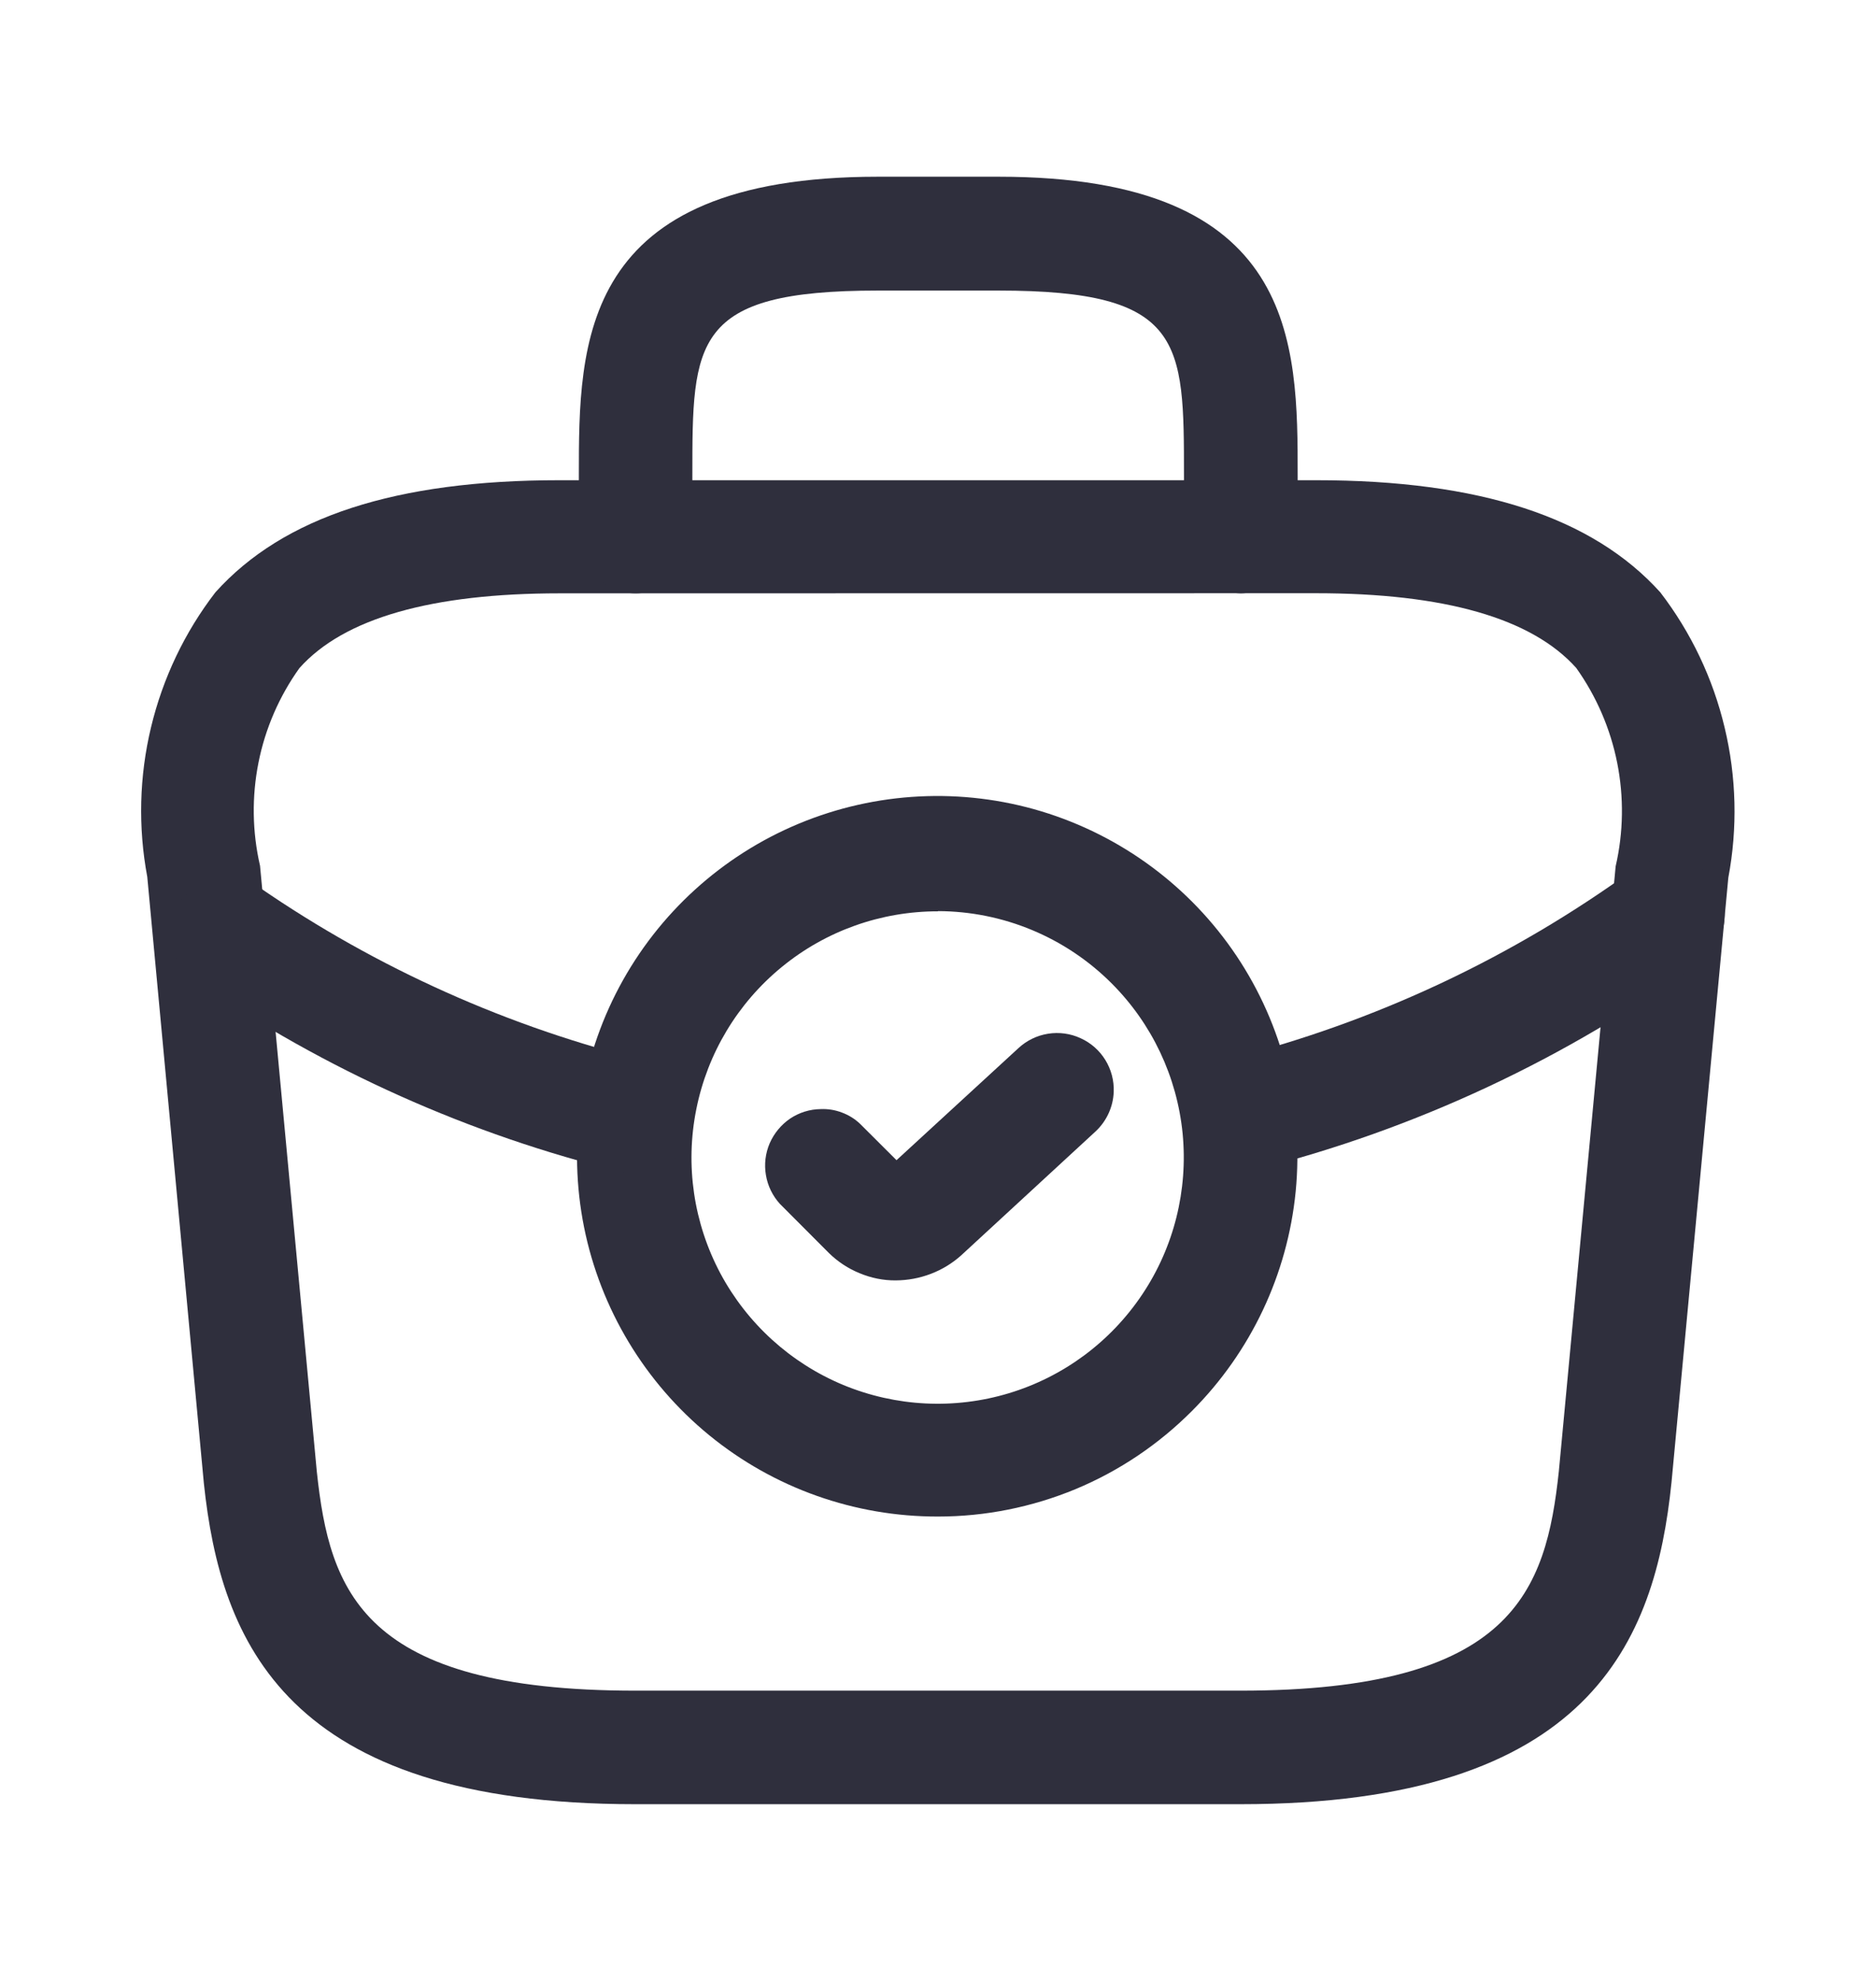 <svg width="18" height="19" viewBox="0 0 18 19" fill="none" xmlns="http://www.w3.org/2000/svg">
    <g clip-path="url(#clip0_898_60997)">
        <path d="M9.001 14.546C8.201 14.548 7.425 14.273 6.806 13.767C6.187 13.261 5.762 12.555 5.604 11.771C5.447 10.987 5.566 10.172 5.942 9.466C6.318 8.761 6.927 8.207 7.665 7.9C8.404 7.593 9.226 7.551 9.992 7.782C10.757 8.014 11.419 8.503 11.864 9.168C12.309 9.833 12.509 10.631 12.432 11.427C12.354 12.223 12.002 12.967 11.437 13.533C11.117 13.854 10.738 14.109 10.32 14.283C9.902 14.456 9.454 14.546 9.001 14.546ZM9.001 8.741C8.454 8.74 7.924 8.928 7.501 9.275C7.078 9.621 6.788 10.103 6.681 10.639C6.573 11.175 6.655 11.731 6.912 12.214C7.17 12.696 7.586 13.074 8.091 13.284C8.596 13.493 9.158 13.521 9.681 13.363C10.204 13.205 10.656 12.87 10.96 12.415C11.264 11.961 11.4 11.415 11.347 10.871C11.293 10.327 11.053 9.819 10.666 9.432C10.224 8.99 9.626 8.741 9.001 8.739V8.741Z" fill="#2F2F3D" />
        <path d="M8.594 12.281C8.475 12.282 8.358 12.258 8.248 12.212C8.139 12.168 8.039 12.102 7.955 12.02L7.483 11.547C7.413 11.47 7.366 11.374 7.349 11.271C7.331 11.168 7.344 11.062 7.385 10.966C7.427 10.87 7.495 10.788 7.581 10.729C7.668 10.671 7.77 10.639 7.874 10.638C7.944 10.635 8.013 10.646 8.078 10.671C8.143 10.695 8.203 10.732 8.253 10.78L8.602 11.128L9.772 10.053C9.851 9.98 9.949 9.932 10.056 9.915C10.162 9.898 10.271 9.913 10.368 9.958C10.466 10.002 10.549 10.075 10.605 10.166C10.662 10.258 10.69 10.364 10.686 10.472C10.681 10.616 10.618 10.753 10.512 10.852L9.22 12.043C9.048 12.196 8.825 12.28 8.594 12.281Z" fill="#2F2F3D" />
        <path d="M11.903 17.305H6.093C2.74 17.305 2.116 15.743 1.956 14.227L1.413 8.41C1.324 7.935 1.336 7.446 1.449 6.976C1.562 6.505 1.772 6.064 2.067 5.681C2.72 4.955 3.801 4.606 5.368 4.606H12.627C14.202 4.606 15.282 4.963 15.93 5.681C16.225 6.065 16.436 6.508 16.548 6.98C16.661 7.452 16.673 7.942 16.583 8.419L16.038 14.217C15.882 15.743 15.258 17.305 11.903 17.305ZM5.37 5.691C4.143 5.691 3.3 5.929 2.873 6.408C2.679 6.679 2.545 6.988 2.48 7.315C2.415 7.642 2.42 7.979 2.495 8.304L3.04 14.117C3.163 15.264 3.475 16.216 6.096 16.216H11.901C14.514 16.216 14.834 15.264 14.957 14.111L15.502 8.309C15.577 7.984 15.582 7.646 15.517 7.318C15.452 6.99 15.318 6.68 15.124 6.407C14.696 5.928 13.854 5.69 12.627 5.69L5.37 5.691Z" fill="#2F2F3D" />
        <path d="M11.905 5.691C11.76 5.688 11.623 5.63 11.521 5.529C11.418 5.427 11.361 5.289 11.36 5.145V4.564C11.36 3.272 11.36 2.787 9.581 2.787H8.422C6.643 2.787 6.643 3.272 6.643 4.564V5.145C6.643 5.289 6.585 5.427 6.483 5.529C6.433 5.58 6.373 5.621 6.307 5.649C6.241 5.677 6.17 5.691 6.099 5.691C6.027 5.691 5.956 5.677 5.89 5.649C5.824 5.621 5.765 5.58 5.715 5.529C5.613 5.427 5.555 5.289 5.554 5.145V4.564C5.554 3.287 5.554 1.695 8.422 1.695H9.583C12.451 1.695 12.451 3.287 12.451 4.564V5.145C12.45 5.289 12.392 5.427 12.29 5.529C12.187 5.631 12.049 5.689 11.905 5.691Z" fill="#2F2F3D" />
        <path d="M11.912 11.235C11.78 11.235 11.652 11.187 11.552 11.1C11.452 11.012 11.388 10.89 11.372 10.758C11.355 10.626 11.387 10.493 11.462 10.383C11.536 10.273 11.648 10.194 11.777 10.162C13.184 9.808 14.509 9.187 15.682 8.333C15.74 8.29 15.806 8.259 15.876 8.243C15.946 8.225 16.018 8.222 16.089 8.234C16.196 8.251 16.295 8.3 16.374 8.374C16.453 8.448 16.509 8.544 16.533 8.649C16.55 8.719 16.552 8.791 16.541 8.861C16.529 8.932 16.504 9 16.467 9.061C16.428 9.122 16.379 9.175 16.322 9.218C15.035 10.153 13.581 10.833 12.039 11.222C11.997 11.229 11.954 11.233 11.912 11.235Z" fill="#2F2F3D" />
        <path d="M6.097 11.256C6.053 11.256 6.009 11.251 5.966 11.242C4.505 10.884 3.12 10.264 1.88 9.413C1.819 9.373 1.767 9.322 1.726 9.262C1.685 9.202 1.657 9.135 1.643 9.064C1.629 8.993 1.629 8.92 1.643 8.849C1.658 8.779 1.686 8.712 1.726 8.652C1.766 8.592 1.818 8.54 1.879 8.501C1.939 8.461 2.007 8.435 2.078 8.422C2.149 8.409 2.222 8.409 2.293 8.425C2.363 8.442 2.429 8.472 2.489 8.512C3.621 9.29 4.886 9.856 6.22 10.182C6.29 10.198 6.356 10.229 6.413 10.272C6.471 10.314 6.519 10.368 6.557 10.428C6.594 10.49 6.619 10.559 6.629 10.63C6.64 10.701 6.637 10.774 6.619 10.844C6.592 10.962 6.526 11.067 6.431 11.143C6.337 11.219 6.218 11.259 6.097 11.256Z" fill="#2F2F3D" />
    </g>
    <defs>
        <clipPath id="clip0_898_60997">
            <rect width="18" height="18" fill="white" transform="translate(0 0.5)" />
        </clipPath>
    </defs>
</svg>
    
